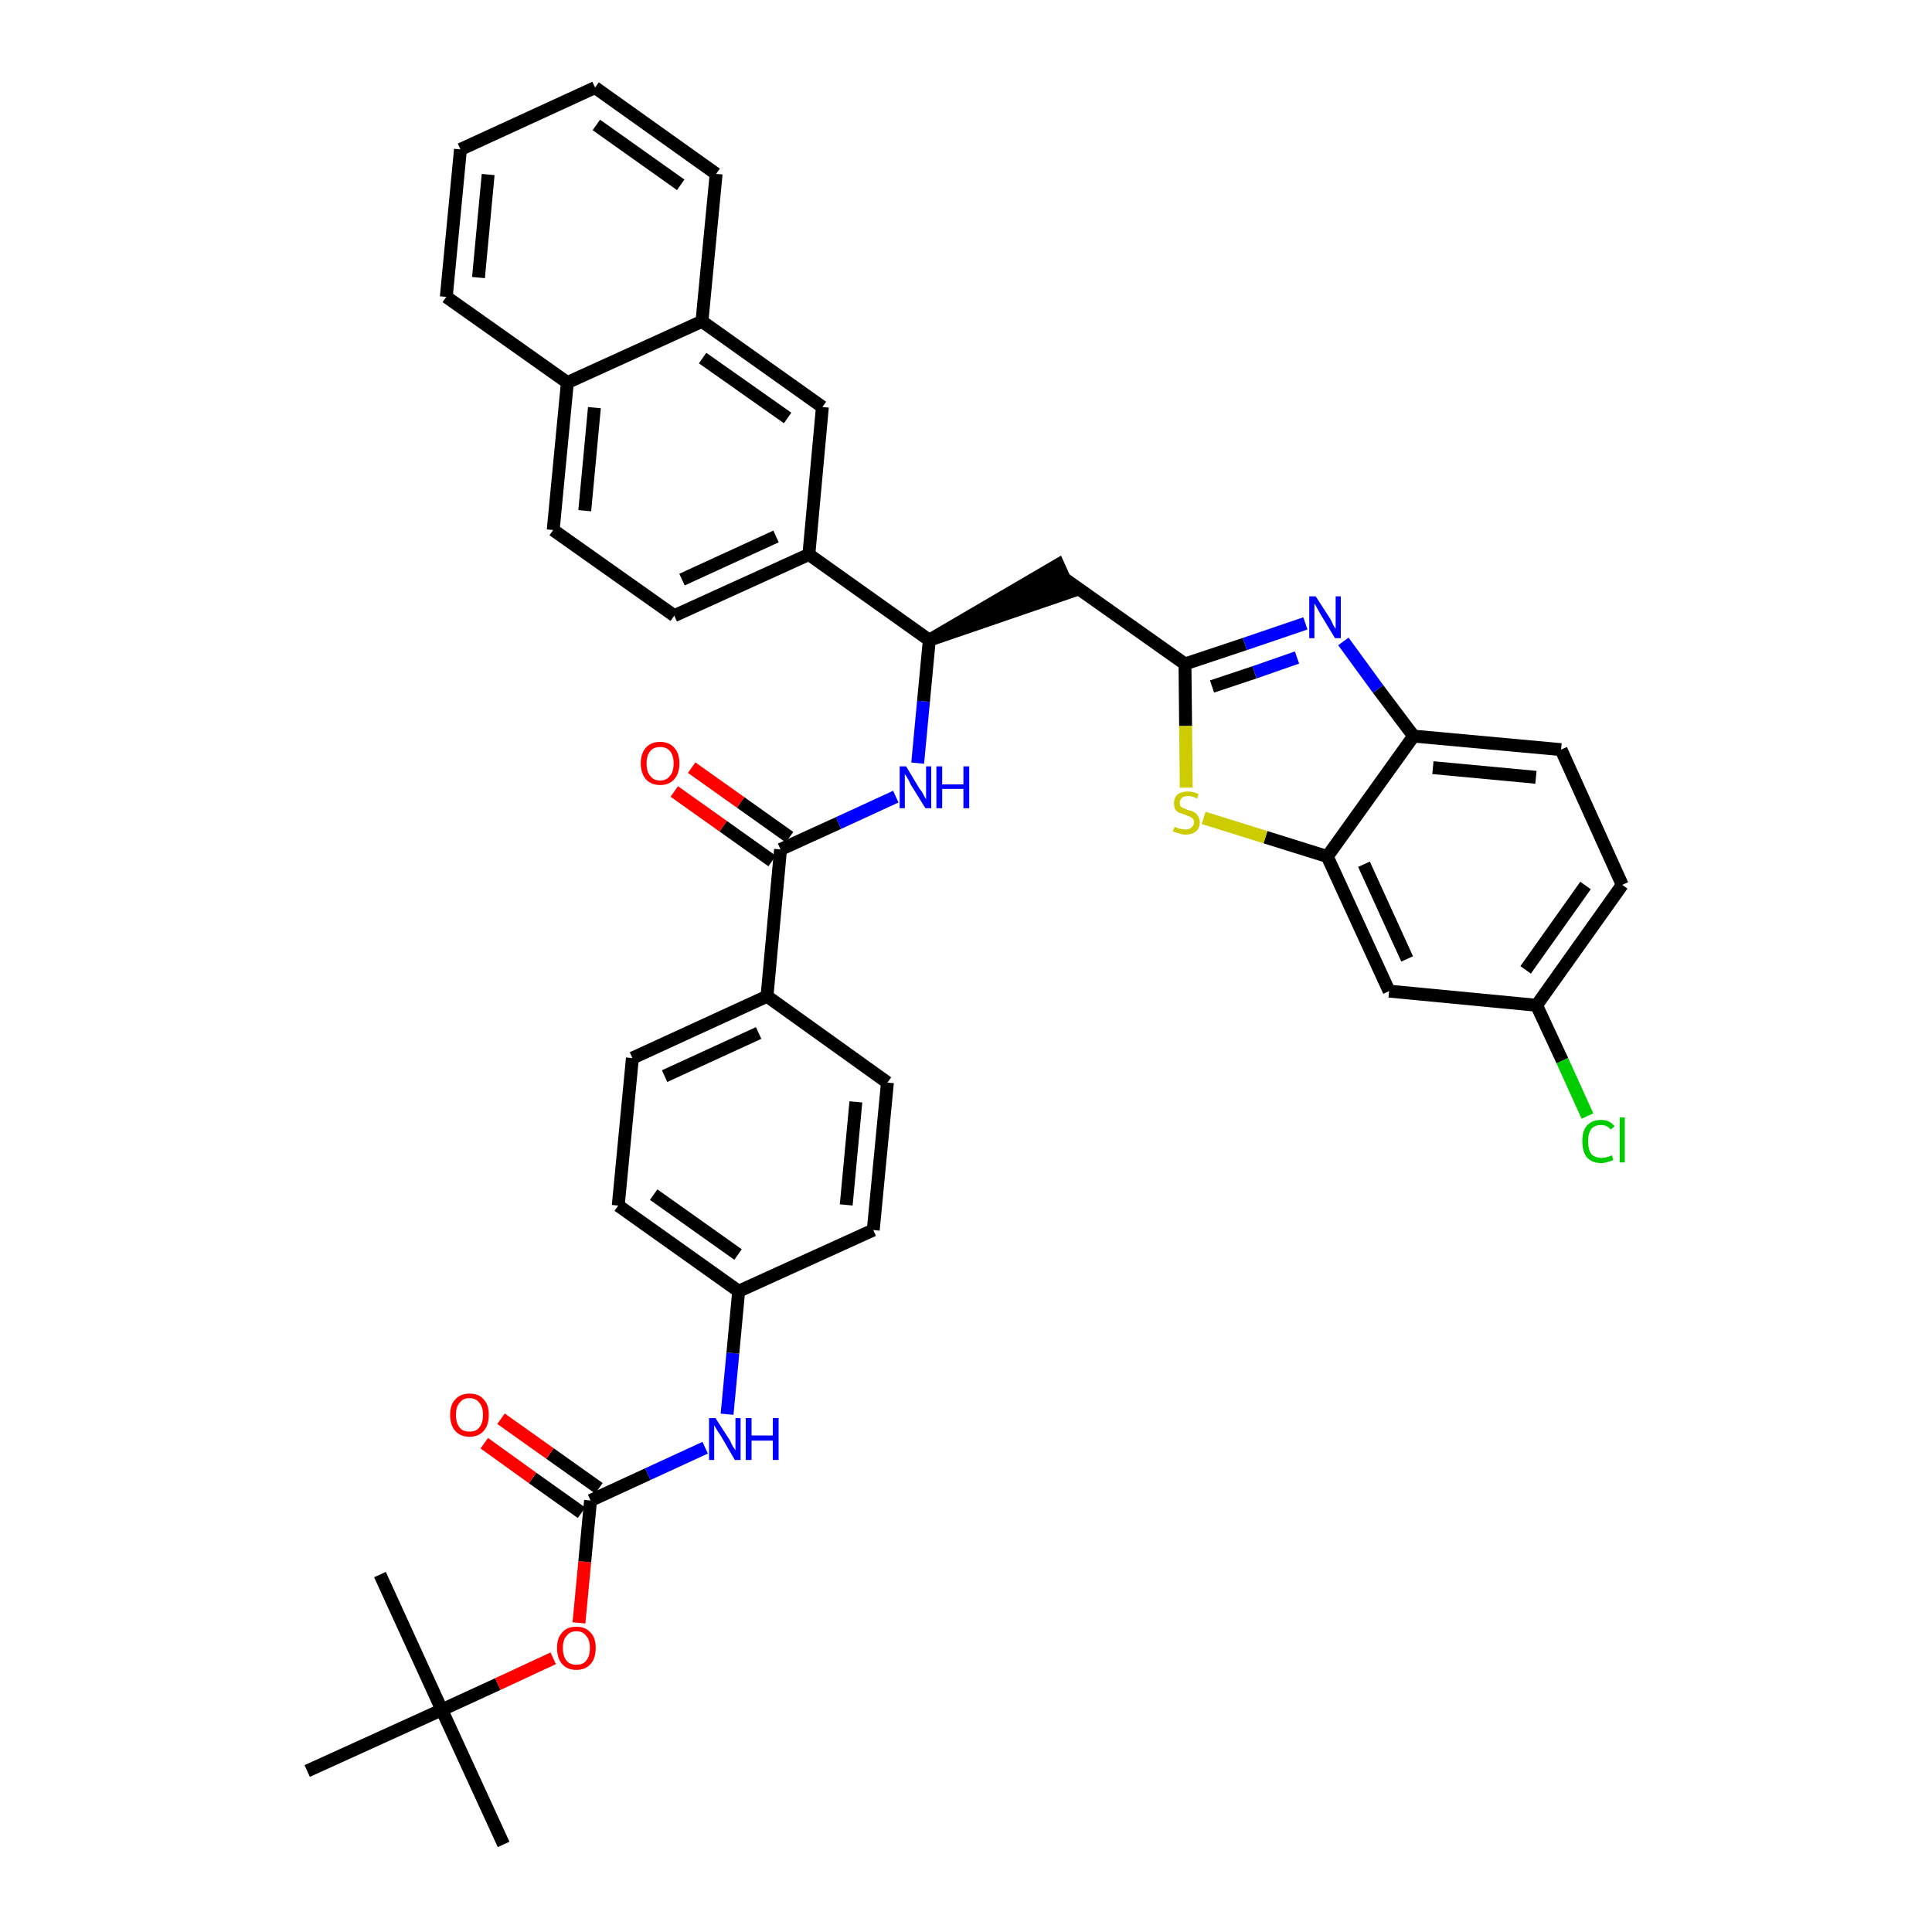 <?xml version='1.0' encoding='iso-8859-1'?>
<svg version='1.1' baseProfile='full'
              xmlns='http://www.w3.org/2000/svg'
                      xmlns:rdkit='http://www.rdkit.org/xml'
                      xmlns:xlink='http://www.w3.org/1999/xlink'
                  xml:space='preserve'
width='300px' height='300px' viewBox='0 0 300 300'>
<!-- END OF HEADER -->
<path class='bond-0 atom-0 atom-1' d='M 78.2,286.4 L 68.6,265.5' style='fill:none;fill-rule:evenodd;stroke:#000000;stroke-width:2.0px;stroke-linecap:butt;stroke-linejoin:miter;stroke-opacity:1' />
<path class='bond-1 atom-1 atom-2' d='M 68.6,265.5 L 59.0,244.5' style='fill:none;fill-rule:evenodd;stroke:#000000;stroke-width:2.0px;stroke-linecap:butt;stroke-linejoin:miter;stroke-opacity:1' />
<path class='bond-2 atom-1 atom-3' d='M 68.6,265.5 L 47.7,275.0' style='fill:none;fill-rule:evenodd;stroke:#000000;stroke-width:2.0px;stroke-linecap:butt;stroke-linejoin:miter;stroke-opacity:1' />
<path class='bond-3 atom-1 atom-4' d='M 68.6,265.5 L 77.3,261.5' style='fill:none;fill-rule:evenodd;stroke:#000000;stroke-width:2.0px;stroke-linecap:butt;stroke-linejoin:miter;stroke-opacity:1' />
<path class='bond-3 atom-1 atom-4' d='M 77.3,261.5 L 85.9,257.5' style='fill:none;fill-rule:evenodd;stroke:#FF0000;stroke-width:2.0px;stroke-linecap:butt;stroke-linejoin:miter;stroke-opacity:1' />
<path class='bond-4 atom-4 atom-5' d='M 89.9,252.0 L 90.8,242.5' style='fill:none;fill-rule:evenodd;stroke:#FF0000;stroke-width:2.0px;stroke-linecap:butt;stroke-linejoin:miter;stroke-opacity:1' />
<path class='bond-4 atom-4 atom-5' d='M 90.8,242.5 L 91.7,233.0' style='fill:none;fill-rule:evenodd;stroke:#000000;stroke-width:2.0px;stroke-linecap:butt;stroke-linejoin:miter;stroke-opacity:1' />
<path class='bond-5 atom-5 atom-6' d='M 93.0,231.1 L 85.4,225.7' style='fill:none;fill-rule:evenodd;stroke:#000000;stroke-width:2.0px;stroke-linecap:butt;stroke-linejoin:miter;stroke-opacity:1' />
<path class='bond-5 atom-5 atom-6' d='M 85.4,225.7 L 77.8,220.3' style='fill:none;fill-rule:evenodd;stroke:#FF0000;stroke-width:2.0px;stroke-linecap:butt;stroke-linejoin:miter;stroke-opacity:1' />
<path class='bond-5 atom-5 atom-6' d='M 90.3,234.9 L 82.7,229.5' style='fill:none;fill-rule:evenodd;stroke:#000000;stroke-width:2.0px;stroke-linecap:butt;stroke-linejoin:miter;stroke-opacity:1' />
<path class='bond-5 atom-5 atom-6' d='M 82.7,229.5 L 75.2,224.1' style='fill:none;fill-rule:evenodd;stroke:#FF0000;stroke-width:2.0px;stroke-linecap:butt;stroke-linejoin:miter;stroke-opacity:1' />
<path class='bond-6 atom-5 atom-7' d='M 91.7,233.0 L 100.6,228.9' style='fill:none;fill-rule:evenodd;stroke:#000000;stroke-width:2.0px;stroke-linecap:butt;stroke-linejoin:miter;stroke-opacity:1' />
<path class='bond-6 atom-5 atom-7' d='M 100.6,228.9 L 109.5,224.8' style='fill:none;fill-rule:evenodd;stroke:#0000FF;stroke-width:2.0px;stroke-linecap:butt;stroke-linejoin:miter;stroke-opacity:1' />
<path class='bond-7 atom-7 atom-8' d='M 112.9,219.6 L 113.8,210.1' style='fill:none;fill-rule:evenodd;stroke:#0000FF;stroke-width:2.0px;stroke-linecap:butt;stroke-linejoin:miter;stroke-opacity:1' />
<path class='bond-7 atom-7 atom-8' d='M 113.8,210.1 L 114.7,200.5' style='fill:none;fill-rule:evenodd;stroke:#000000;stroke-width:2.0px;stroke-linecap:butt;stroke-linejoin:miter;stroke-opacity:1' />
<path class='bond-8 atom-8 atom-9' d='M 114.7,200.5 L 96.0,187.2' style='fill:none;fill-rule:evenodd;stroke:#000000;stroke-width:2.0px;stroke-linecap:butt;stroke-linejoin:miter;stroke-opacity:1' />
<path class='bond-8 atom-8 atom-9' d='M 114.6,194.8 L 101.5,185.5' style='fill:none;fill-rule:evenodd;stroke:#000000;stroke-width:2.0px;stroke-linecap:butt;stroke-linejoin:miter;stroke-opacity:1' />
<path class='bond-38 atom-38 atom-8' d='M 135.6,191.0 L 114.7,200.5' style='fill:none;fill-rule:evenodd;stroke:#000000;stroke-width:2.0px;stroke-linecap:butt;stroke-linejoin:miter;stroke-opacity:1' />
<path class='bond-9 atom-9 atom-10' d='M 96.0,187.2 L 98.2,164.3' style='fill:none;fill-rule:evenodd;stroke:#000000;stroke-width:2.0px;stroke-linecap:butt;stroke-linejoin:miter;stroke-opacity:1' />
<path class='bond-10 atom-10 atom-11' d='M 98.2,164.3 L 119.1,154.7' style='fill:none;fill-rule:evenodd;stroke:#000000;stroke-width:2.0px;stroke-linecap:butt;stroke-linejoin:miter;stroke-opacity:1' />
<path class='bond-10 atom-10 atom-11' d='M 103.2,167.1 L 117.8,160.4' style='fill:none;fill-rule:evenodd;stroke:#000000;stroke-width:2.0px;stroke-linecap:butt;stroke-linejoin:miter;stroke-opacity:1' />
<path class='bond-11 atom-11 atom-12' d='M 119.1,154.7 L 121.2,131.9' style='fill:none;fill-rule:evenodd;stroke:#000000;stroke-width:2.0px;stroke-linecap:butt;stroke-linejoin:miter;stroke-opacity:1' />
<path class='bond-36 atom-11 atom-37' d='M 119.1,154.7 L 137.8,168.1' style='fill:none;fill-rule:evenodd;stroke:#000000;stroke-width:2.0px;stroke-linecap:butt;stroke-linejoin:miter;stroke-opacity:1' />
<path class='bond-12 atom-12 atom-13' d='M 122.6,130.0 L 115.0,124.6' style='fill:none;fill-rule:evenodd;stroke:#000000;stroke-width:2.0px;stroke-linecap:butt;stroke-linejoin:miter;stroke-opacity:1' />
<path class='bond-12 atom-12 atom-13' d='M 115.0,124.6 L 107.4,119.2' style='fill:none;fill-rule:evenodd;stroke:#FF0000;stroke-width:2.0px;stroke-linecap:butt;stroke-linejoin:miter;stroke-opacity:1' />
<path class='bond-12 atom-12 atom-13' d='M 119.9,133.7 L 112.3,128.3' style='fill:none;fill-rule:evenodd;stroke:#000000;stroke-width:2.0px;stroke-linecap:butt;stroke-linejoin:miter;stroke-opacity:1' />
<path class='bond-12 atom-12 atom-13' d='M 112.3,128.3 L 104.7,122.9' style='fill:none;fill-rule:evenodd;stroke:#FF0000;stroke-width:2.0px;stroke-linecap:butt;stroke-linejoin:miter;stroke-opacity:1' />
<path class='bond-13 atom-12 atom-14' d='M 121.2,131.9 L 130.2,127.8' style='fill:none;fill-rule:evenodd;stroke:#000000;stroke-width:2.0px;stroke-linecap:butt;stroke-linejoin:miter;stroke-opacity:1' />
<path class='bond-13 atom-12 atom-14' d='M 130.2,127.8 L 139.1,123.7' style='fill:none;fill-rule:evenodd;stroke:#0000FF;stroke-width:2.0px;stroke-linecap:butt;stroke-linejoin:miter;stroke-opacity:1' />
<path class='bond-14 atom-14 atom-15' d='M 142.5,118.5 L 143.4,108.9' style='fill:none;fill-rule:evenodd;stroke:#0000FF;stroke-width:2.0px;stroke-linecap:butt;stroke-linejoin:miter;stroke-opacity:1' />
<path class='bond-14 atom-14 atom-15' d='M 143.4,108.9 L 144.3,99.4' style='fill:none;fill-rule:evenodd;stroke:#000000;stroke-width:2.0px;stroke-linecap:butt;stroke-linejoin:miter;stroke-opacity:1' />
<path class='bond-15 atom-15 atom-16' d='M 144.3,99.4 L 166.2,91.9 L 164.3,87.7 Z' style='fill:#000000;fill-rule:evenodd;fill-opacity:1;stroke:#000000;stroke-width:2.0px;stroke-linecap:butt;stroke-linejoin:miter;stroke-opacity:1;' />
<path class='bond-26 atom-15 atom-27' d='M 144.3,99.4 L 125.6,86.1' style='fill:none;fill-rule:evenodd;stroke:#000000;stroke-width:2.0px;stroke-linecap:butt;stroke-linejoin:miter;stroke-opacity:1' />
<path class='bond-16 atom-16 atom-17' d='M 165.2,89.8 L 184.0,103.1' style='fill:none;fill-rule:evenodd;stroke:#000000;stroke-width:2.0px;stroke-linecap:butt;stroke-linejoin:miter;stroke-opacity:1' />
<path class='bond-17 atom-17 atom-18' d='M 184.0,103.1 L 193.3,100.0' style='fill:none;fill-rule:evenodd;stroke:#000000;stroke-width:2.0px;stroke-linecap:butt;stroke-linejoin:miter;stroke-opacity:1' />
<path class='bond-17 atom-17 atom-18' d='M 193.3,100.0 L 202.7,96.8' style='fill:none;fill-rule:evenodd;stroke:#0000FF;stroke-width:2.0px;stroke-linecap:butt;stroke-linejoin:miter;stroke-opacity:1' />
<path class='bond-17 atom-17 atom-18' d='M 188.2,106.6 L 194.8,104.4' style='fill:none;fill-rule:evenodd;stroke:#000000;stroke-width:2.0px;stroke-linecap:butt;stroke-linejoin:miter;stroke-opacity:1' />
<path class='bond-17 atom-17 atom-18' d='M 194.8,104.4 L 201.4,102.1' style='fill:none;fill-rule:evenodd;stroke:#0000FF;stroke-width:2.0px;stroke-linecap:butt;stroke-linejoin:miter;stroke-opacity:1' />
<path class='bond-39 atom-26 atom-17' d='M 184.2,122.3 L 184.1,112.7' style='fill:none;fill-rule:evenodd;stroke:#CCCC00;stroke-width:2.0px;stroke-linecap:butt;stroke-linejoin:miter;stroke-opacity:1' />
<path class='bond-39 atom-26 atom-17' d='M 184.1,112.7 L 184.0,103.1' style='fill:none;fill-rule:evenodd;stroke:#000000;stroke-width:2.0px;stroke-linecap:butt;stroke-linejoin:miter;stroke-opacity:1' />
<path class='bond-18 atom-18 atom-19' d='M 208.6,99.6 L 214.0,107.0' style='fill:none;fill-rule:evenodd;stroke:#0000FF;stroke-width:2.0px;stroke-linecap:butt;stroke-linejoin:miter;stroke-opacity:1' />
<path class='bond-18 atom-18 atom-19' d='M 214.0,107.0 L 219.5,114.3' style='fill:none;fill-rule:evenodd;stroke:#000000;stroke-width:2.0px;stroke-linecap:butt;stroke-linejoin:miter;stroke-opacity:1' />
<path class='bond-19 atom-19 atom-20' d='M 219.5,114.3 L 242.4,116.4' style='fill:none;fill-rule:evenodd;stroke:#000000;stroke-width:2.0px;stroke-linecap:butt;stroke-linejoin:miter;stroke-opacity:1' />
<path class='bond-19 atom-19 atom-20' d='M 222.5,119.2 L 238.5,120.7' style='fill:none;fill-rule:evenodd;stroke:#000000;stroke-width:2.0px;stroke-linecap:butt;stroke-linejoin:miter;stroke-opacity:1' />
<path class='bond-41 atom-25 atom-19' d='M 206.1,133.0 L 219.5,114.3' style='fill:none;fill-rule:evenodd;stroke:#000000;stroke-width:2.0px;stroke-linecap:butt;stroke-linejoin:miter;stroke-opacity:1' />
<path class='bond-20 atom-20 atom-21' d='M 242.4,116.4 L 251.9,137.4' style='fill:none;fill-rule:evenodd;stroke:#000000;stroke-width:2.0px;stroke-linecap:butt;stroke-linejoin:miter;stroke-opacity:1' />
<path class='bond-21 atom-21 atom-22' d='M 251.9,137.4 L 238.6,156.1' style='fill:none;fill-rule:evenodd;stroke:#000000;stroke-width:2.0px;stroke-linecap:butt;stroke-linejoin:miter;stroke-opacity:1' />
<path class='bond-21 atom-21 atom-22' d='M 246.2,137.5 L 236.9,150.6' style='fill:none;fill-rule:evenodd;stroke:#000000;stroke-width:2.0px;stroke-linecap:butt;stroke-linejoin:miter;stroke-opacity:1' />
<path class='bond-22 atom-22 atom-23' d='M 238.6,156.1 L 242.6,164.7' style='fill:none;fill-rule:evenodd;stroke:#000000;stroke-width:2.0px;stroke-linecap:butt;stroke-linejoin:miter;stroke-opacity:1' />
<path class='bond-22 atom-22 atom-23' d='M 242.6,164.7 L 246.5,173.3' style='fill:none;fill-rule:evenodd;stroke:#00CC00;stroke-width:2.0px;stroke-linecap:butt;stroke-linejoin:miter;stroke-opacity:1' />
<path class='bond-23 atom-22 atom-24' d='M 238.6,156.1 L 215.7,153.9' style='fill:none;fill-rule:evenodd;stroke:#000000;stroke-width:2.0px;stroke-linecap:butt;stroke-linejoin:miter;stroke-opacity:1' />
<path class='bond-24 atom-24 atom-25' d='M 215.7,153.9 L 206.1,133.0' style='fill:none;fill-rule:evenodd;stroke:#000000;stroke-width:2.0px;stroke-linecap:butt;stroke-linejoin:miter;stroke-opacity:1' />
<path class='bond-24 atom-24 atom-25' d='M 218.5,148.9 L 211.8,134.2' style='fill:none;fill-rule:evenodd;stroke:#000000;stroke-width:2.0px;stroke-linecap:butt;stroke-linejoin:miter;stroke-opacity:1' />
<path class='bond-25 atom-25 atom-26' d='M 206.1,133.0 L 196.5,130.0' style='fill:none;fill-rule:evenodd;stroke:#000000;stroke-width:2.0px;stroke-linecap:butt;stroke-linejoin:miter;stroke-opacity:1' />
<path class='bond-25 atom-25 atom-26' d='M 196.5,130.0 L 186.9,127.0' style='fill:none;fill-rule:evenodd;stroke:#CCCC00;stroke-width:2.0px;stroke-linecap:butt;stroke-linejoin:miter;stroke-opacity:1' />
<path class='bond-27 atom-27 atom-28' d='M 125.6,86.1 L 104.7,95.6' style='fill:none;fill-rule:evenodd;stroke:#000000;stroke-width:2.0px;stroke-linecap:butt;stroke-linejoin:miter;stroke-opacity:1' />
<path class='bond-27 atom-27 atom-28' d='M 120.5,83.3 L 105.9,90.0' style='fill:none;fill-rule:evenodd;stroke:#000000;stroke-width:2.0px;stroke-linecap:butt;stroke-linejoin:miter;stroke-opacity:1' />
<path class='bond-40 atom-36 atom-27' d='M 127.7,63.2 L 125.6,86.1' style='fill:none;fill-rule:evenodd;stroke:#000000;stroke-width:2.0px;stroke-linecap:butt;stroke-linejoin:miter;stroke-opacity:1' />
<path class='bond-28 atom-28 atom-29' d='M 104.7,95.6 L 85.9,82.3' style='fill:none;fill-rule:evenodd;stroke:#000000;stroke-width:2.0px;stroke-linecap:butt;stroke-linejoin:miter;stroke-opacity:1' />
<path class='bond-29 atom-29 atom-30' d='M 85.9,82.3 L 88.1,59.4' style='fill:none;fill-rule:evenodd;stroke:#000000;stroke-width:2.0px;stroke-linecap:butt;stroke-linejoin:miter;stroke-opacity:1' />
<path class='bond-29 atom-29 atom-30' d='M 90.8,79.3 L 92.3,63.3' style='fill:none;fill-rule:evenodd;stroke:#000000;stroke-width:2.0px;stroke-linecap:butt;stroke-linejoin:miter;stroke-opacity:1' />
<path class='bond-30 atom-30 atom-31' d='M 88.1,59.4 L 69.3,46.1' style='fill:none;fill-rule:evenodd;stroke:#000000;stroke-width:2.0px;stroke-linecap:butt;stroke-linejoin:miter;stroke-opacity:1' />
<path class='bond-42 atom-35 atom-30' d='M 109.0,49.9 L 88.1,59.4' style='fill:none;fill-rule:evenodd;stroke:#000000;stroke-width:2.0px;stroke-linecap:butt;stroke-linejoin:miter;stroke-opacity:1' />
<path class='bond-31 atom-31 atom-32' d='M 69.3,46.1 L 71.5,23.2' style='fill:none;fill-rule:evenodd;stroke:#000000;stroke-width:2.0px;stroke-linecap:butt;stroke-linejoin:miter;stroke-opacity:1' />
<path class='bond-31 atom-31 atom-32' d='M 74.3,43.1 L 75.8,27.1' style='fill:none;fill-rule:evenodd;stroke:#000000;stroke-width:2.0px;stroke-linecap:butt;stroke-linejoin:miter;stroke-opacity:1' />
<path class='bond-32 atom-32 atom-33' d='M 71.5,23.2 L 92.4,13.6' style='fill:none;fill-rule:evenodd;stroke:#000000;stroke-width:2.0px;stroke-linecap:butt;stroke-linejoin:miter;stroke-opacity:1' />
<path class='bond-33 atom-33 atom-34' d='M 92.4,13.6 L 111.2,27.0' style='fill:none;fill-rule:evenodd;stroke:#000000;stroke-width:2.0px;stroke-linecap:butt;stroke-linejoin:miter;stroke-opacity:1' />
<path class='bond-33 atom-33 atom-34' d='M 92.6,19.4 L 105.7,28.7' style='fill:none;fill-rule:evenodd;stroke:#000000;stroke-width:2.0px;stroke-linecap:butt;stroke-linejoin:miter;stroke-opacity:1' />
<path class='bond-34 atom-34 atom-35' d='M 111.2,27.0 L 109.0,49.9' style='fill:none;fill-rule:evenodd;stroke:#000000;stroke-width:2.0px;stroke-linecap:butt;stroke-linejoin:miter;stroke-opacity:1' />
<path class='bond-35 atom-35 atom-36' d='M 109.0,49.9 L 127.7,63.2' style='fill:none;fill-rule:evenodd;stroke:#000000;stroke-width:2.0px;stroke-linecap:butt;stroke-linejoin:miter;stroke-opacity:1' />
<path class='bond-35 atom-35 atom-36' d='M 109.1,55.6 L 122.3,64.9' style='fill:none;fill-rule:evenodd;stroke:#000000;stroke-width:2.0px;stroke-linecap:butt;stroke-linejoin:miter;stroke-opacity:1' />
<path class='bond-37 atom-37 atom-38' d='M 137.8,168.1 L 135.6,191.0' style='fill:none;fill-rule:evenodd;stroke:#000000;stroke-width:2.0px;stroke-linecap:butt;stroke-linejoin:miter;stroke-opacity:1' />
<path class='bond-37 atom-37 atom-38' d='M 132.9,171.1 L 131.4,187.1' style='fill:none;fill-rule:evenodd;stroke:#000000;stroke-width:2.0px;stroke-linecap:butt;stroke-linejoin:miter;stroke-opacity:1' />
<path  class='atom-4' d='M 86.5 255.9
Q 86.5 254.3, 87.3 253.5
Q 88.0 252.6, 89.5 252.6
Q 90.9 252.6, 91.7 253.5
Q 92.5 254.3, 92.5 255.9
Q 92.5 257.5, 91.7 258.4
Q 90.9 259.3, 89.5 259.3
Q 88.1 259.3, 87.3 258.4
Q 86.5 257.5, 86.5 255.9
M 89.5 258.5
Q 90.5 258.5, 91.0 257.9
Q 91.6 257.2, 91.6 255.9
Q 91.6 254.6, 91.0 254.0
Q 90.5 253.3, 89.5 253.3
Q 88.5 253.3, 88.0 254.0
Q 87.4 254.6, 87.4 255.9
Q 87.4 257.2, 88.0 257.9
Q 88.5 258.5, 89.5 258.5
' fill='#FF0000'/>
<path  class='atom-6' d='M 69.9 219.7
Q 69.9 218.1, 70.7 217.3
Q 71.5 216.4, 72.9 216.4
Q 74.4 216.4, 75.1 217.3
Q 75.9 218.1, 75.9 219.7
Q 75.9 221.3, 75.1 222.2
Q 74.3 223.1, 72.9 223.1
Q 71.5 223.1, 70.7 222.2
Q 69.9 221.3, 69.9 219.7
M 72.9 222.3
Q 73.9 222.3, 74.4 221.7
Q 75.0 221.0, 75.0 219.7
Q 75.0 218.4, 74.4 217.8
Q 73.9 217.1, 72.9 217.1
Q 71.9 217.1, 71.4 217.8
Q 70.8 218.4, 70.8 219.7
Q 70.8 221.0, 71.4 221.7
Q 71.9 222.3, 72.9 222.3
' fill='#FF0000'/>
<path  class='atom-7' d='M 111.1 220.2
L 113.3 223.6
Q 113.5 224.0, 113.8 224.6
Q 114.2 225.2, 114.2 225.2
L 114.2 220.2
L 115.0 220.2
L 115.0 226.7
L 114.1 226.7
L 111.9 222.9
Q 111.6 222.5, 111.3 222.0
Q 111.0 221.5, 110.9 221.3
L 110.9 226.7
L 110.1 226.7
L 110.1 220.2
L 111.1 220.2
' fill='#0000FF'/>
<path  class='atom-7' d='M 115.8 220.2
L 116.7 220.2
L 116.7 222.9
L 120.0 222.9
L 120.0 220.2
L 120.9 220.2
L 120.9 226.7
L 120.0 226.7
L 120.0 223.7
L 116.7 223.7
L 116.7 226.7
L 115.8 226.7
L 115.8 220.2
' fill='#0000FF'/>
<path  class='atom-13' d='M 99.5 118.5
Q 99.5 117.0, 100.3 116.1
Q 101.1 115.2, 102.5 115.2
Q 103.9 115.2, 104.7 116.1
Q 105.5 117.0, 105.5 118.5
Q 105.5 120.1, 104.7 121.0
Q 103.9 121.9, 102.5 121.9
Q 101.1 121.9, 100.3 121.0
Q 99.5 120.1, 99.5 118.5
M 102.5 121.2
Q 103.5 121.2, 104.0 120.5
Q 104.6 119.9, 104.6 118.5
Q 104.6 117.3, 104.0 116.6
Q 103.5 116.0, 102.5 116.0
Q 101.5 116.0, 101.0 116.6
Q 100.4 117.3, 100.4 118.5
Q 100.4 119.9, 101.0 120.5
Q 101.5 121.2, 102.5 121.2
' fill='#FF0000'/>
<path  class='atom-14' d='M 140.7 119.0
L 142.8 122.5
Q 143.1 122.8, 143.4 123.4
Q 143.7 124.0, 143.8 124.1
L 143.8 119.0
L 144.6 119.0
L 144.6 125.5
L 143.7 125.5
L 141.4 121.8
Q 141.2 121.3, 140.9 120.8
Q 140.6 120.3, 140.5 120.2
L 140.5 125.5
L 139.7 125.5
L 139.7 119.0
L 140.7 119.0
' fill='#0000FF'/>
<path  class='atom-14' d='M 145.4 119.0
L 146.3 119.0
L 146.3 121.8
L 149.6 121.8
L 149.6 119.0
L 150.5 119.0
L 150.5 125.5
L 149.6 125.5
L 149.6 122.5
L 146.3 122.5
L 146.3 125.5
L 145.4 125.5
L 145.4 119.0
' fill='#0000FF'/>
<path  class='atom-18' d='M 204.3 92.6
L 206.5 96.0
Q 206.7 96.3, 207.0 97.0
Q 207.3 97.6, 207.4 97.6
L 207.4 92.6
L 208.2 92.6
L 208.2 99.1
L 207.3 99.1
L 205.0 95.3
Q 204.8 94.9, 204.5 94.4
Q 204.2 93.8, 204.1 93.7
L 204.1 99.1
L 203.3 99.1
L 203.3 92.6
L 204.3 92.6
' fill='#0000FF'/>
<path  class='atom-23' d='M 245.7 177.2
Q 245.7 175.6, 246.4 174.8
Q 247.2 173.9, 248.6 173.9
Q 250.0 173.9, 250.7 174.9
L 250.1 175.4
Q 249.6 174.7, 248.6 174.7
Q 247.6 174.7, 247.1 175.3
Q 246.6 176.0, 246.6 177.2
Q 246.6 178.5, 247.1 179.2
Q 247.7 179.8, 248.7 179.8
Q 249.4 179.8, 250.3 179.4
L 250.5 180.1
Q 250.2 180.3, 249.7 180.4
Q 249.2 180.6, 248.6 180.6
Q 247.2 180.6, 246.4 179.7
Q 245.7 178.8, 245.7 177.2
' fill='#00CC00'/>
<path  class='atom-23' d='M 251.5 173.5
L 252.3 173.5
L 252.3 180.5
L 251.5 180.5
L 251.5 173.5
' fill='#00CC00'/>
<path  class='atom-26' d='M 182.4 128.4
Q 182.4 128.4, 182.7 128.5
Q 183.0 128.7, 183.4 128.7
Q 183.7 128.8, 184.0 128.8
Q 184.7 128.8, 185.0 128.5
Q 185.4 128.2, 185.4 127.7
Q 185.4 127.3, 185.2 127.1
Q 185.0 126.9, 184.7 126.8
Q 184.5 126.7, 184.0 126.5
Q 183.4 126.3, 183.1 126.2
Q 182.7 126.0, 182.5 125.7
Q 182.3 125.3, 182.3 124.7
Q 182.3 123.9, 182.8 123.4
Q 183.4 122.9, 184.5 122.9
Q 185.2 122.9, 186.1 123.3
L 185.9 124.0
Q 185.1 123.6, 184.5 123.6
Q 183.9 123.6, 183.5 123.9
Q 183.2 124.2, 183.2 124.6
Q 183.2 125.0, 183.3 125.2
Q 183.5 125.4, 183.8 125.5
Q 184.1 125.6, 184.5 125.8
Q 185.1 125.9, 185.4 126.1
Q 185.8 126.3, 186.0 126.7
Q 186.3 127.1, 186.3 127.7
Q 186.3 128.6, 185.7 129.1
Q 185.1 129.6, 184.1 129.6
Q 183.5 129.6, 183.1 129.4
Q 182.6 129.3, 182.1 129.1
L 182.4 128.4
' fill='#CCCC00'/>
</svg>
